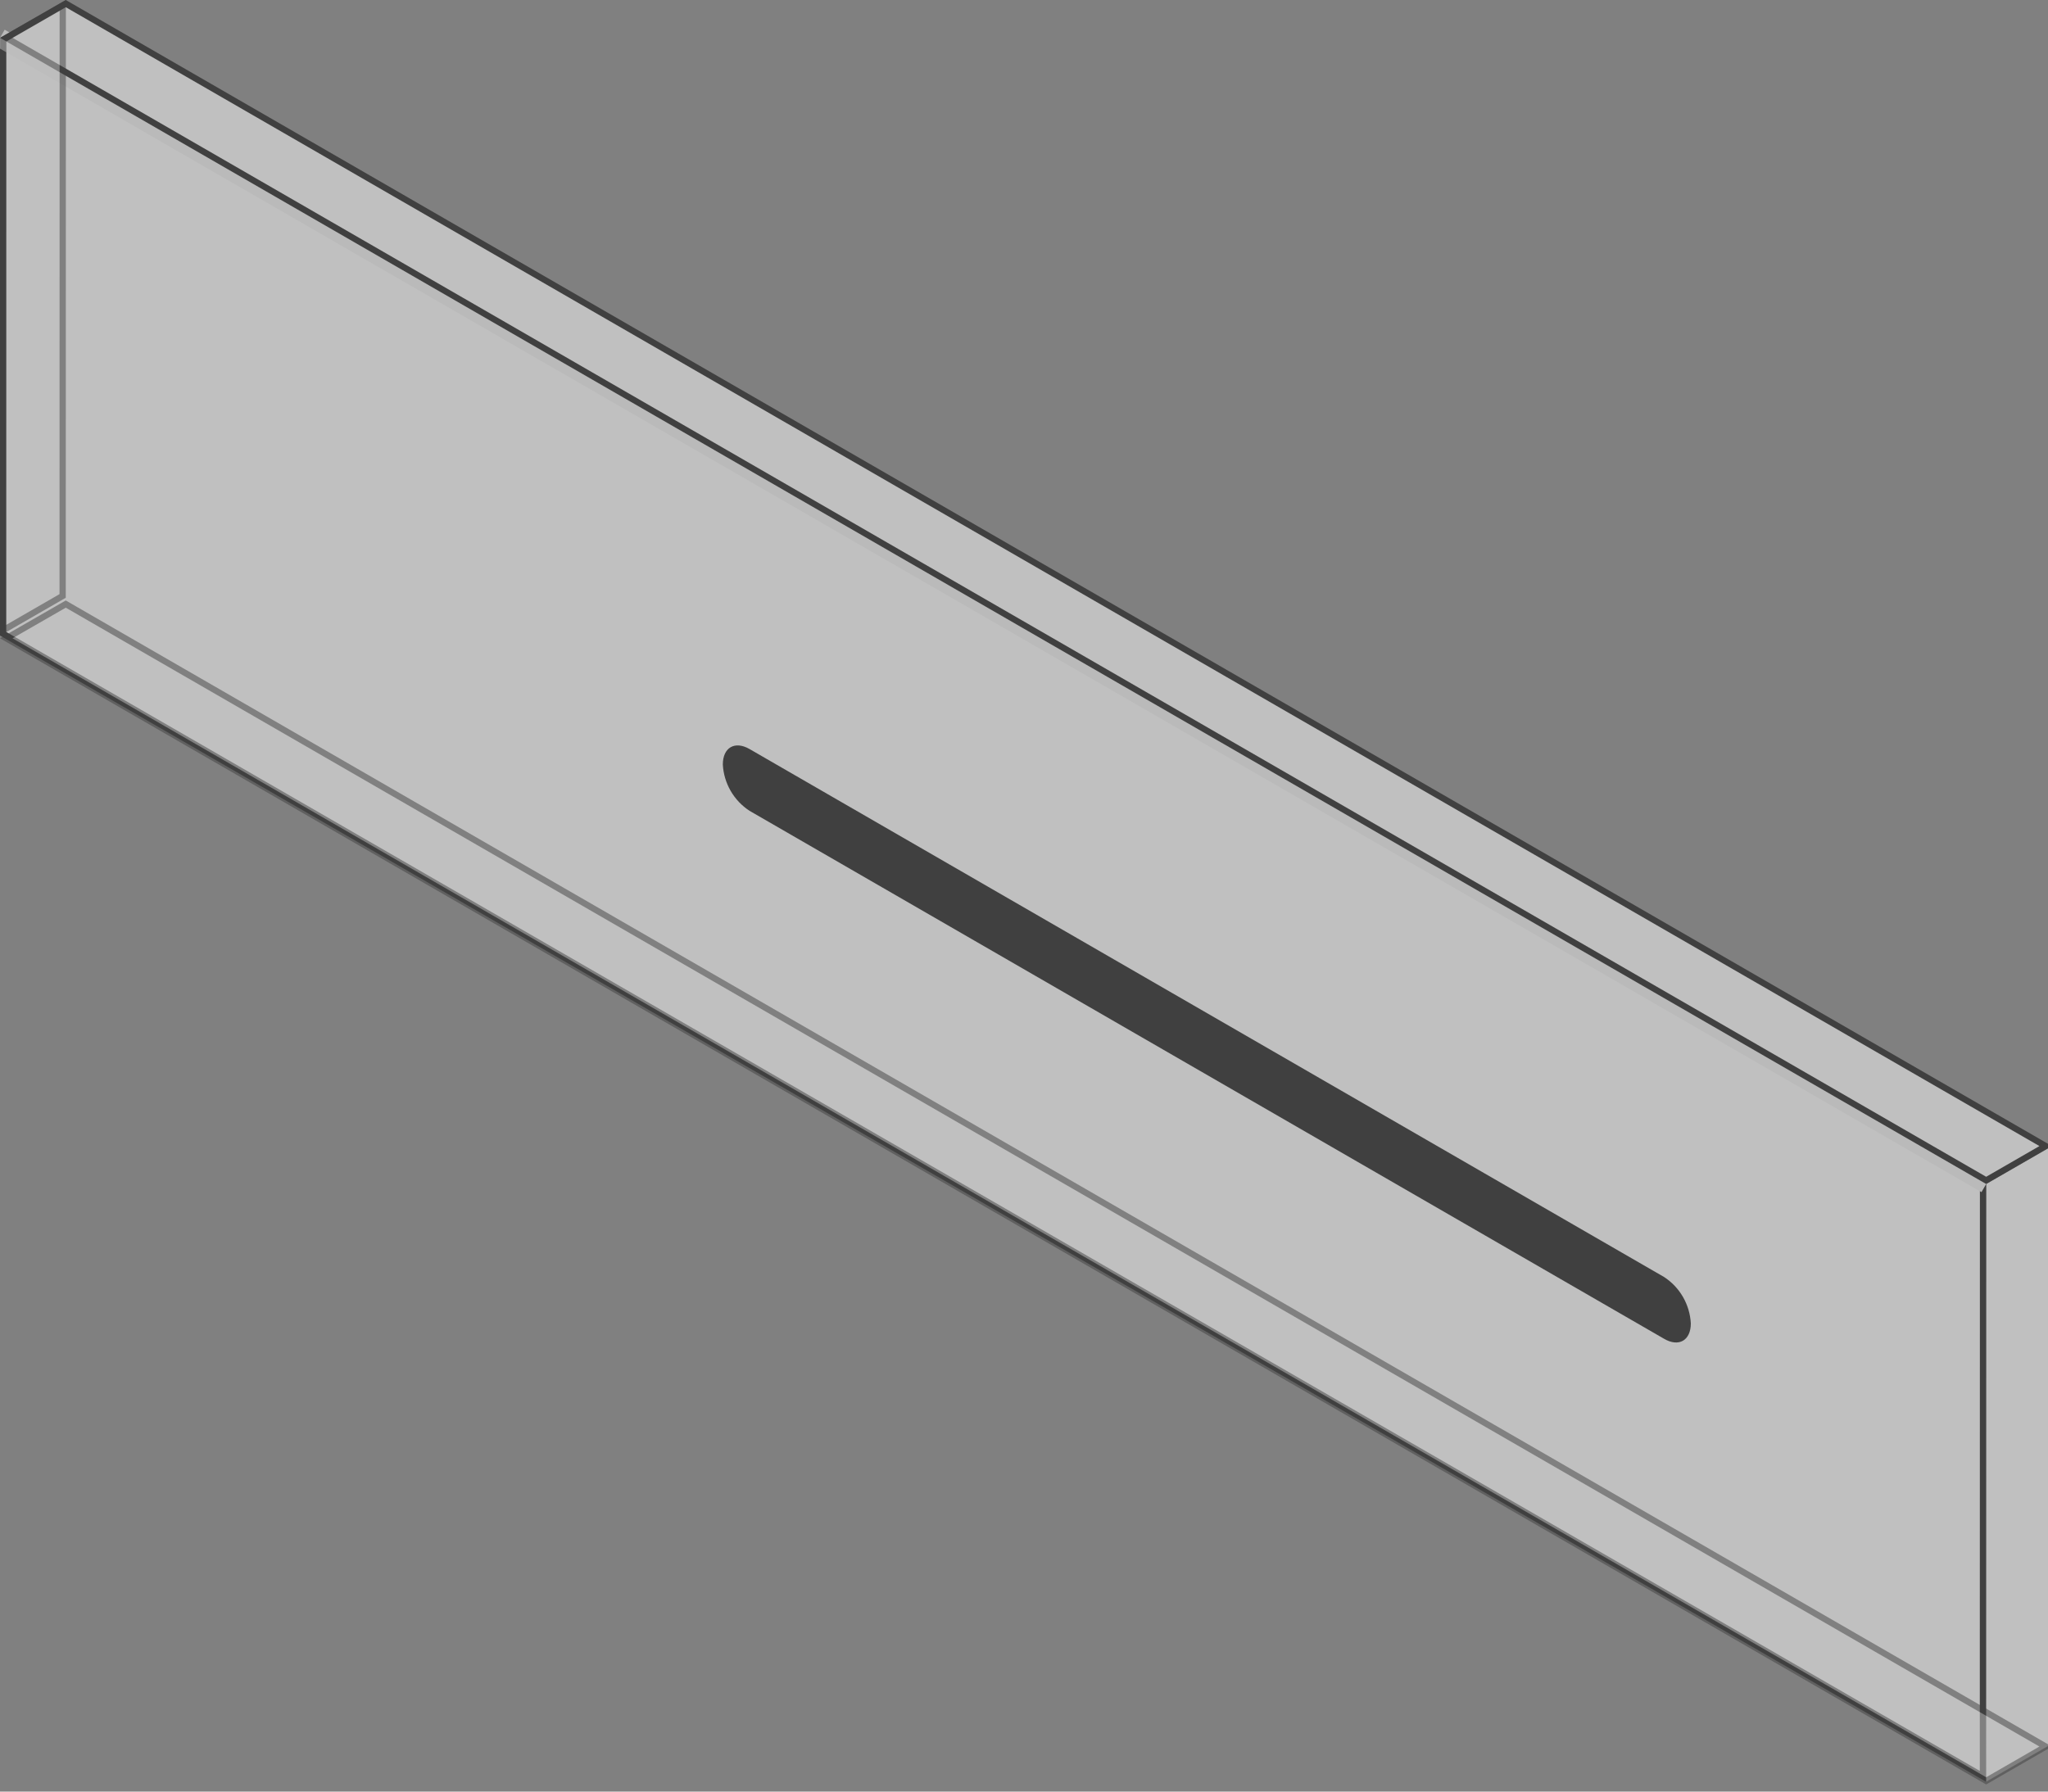 <svg width="104" height="91" viewBox="0 0 104 91" fill="none" xmlns="http://www.w3.org/2000/svg">
<rect x="0" y="0" width="104" height="91" fill="#808080" stroke="none"/>
<g opacity="0.5">
<path d="M104.194 88.575L104.2 58.213L100.861 60.139L100.854 90.5L104.194 88.575Z" fill="white"/>
<path d="M100.701 60.23L100.695 90.225L0.159 32.19V2.195L100.701 60.23Z" fill="white" stroke="black" stroke-width="0.317"/>
<g style="mix-blend-mode:multiply">
<path d="M84.503 64.862L38.065 38.047C37.315 37.614 36.706 37.968 36.706 38.833C36.731 39.304 36.868 39.763 37.104 40.172C37.34 40.58 37.669 40.928 38.065 41.185L84.503 68C85.252 68.439 85.862 68.085 85.862 67.22C85.837 66.748 85.701 66.288 85.465 65.878C85.229 65.468 84.899 65.12 84.503 64.862Z" fill="black"/>
</g>
<path d="M0 1.92L100.86 60.139" stroke="#F3F3F3" stroke-width="0.952"/>
<path d="M3.34 0.183L103.882 58.212L100.86 59.955L0.318 1.92L3.34 0.183Z" fill="white" stroke="black" stroke-width="0.317"/>
<g style="mix-blend-mode:multiply" opacity="0.5">
<path d="M3.34 30.683L103.882 88.712L100.86 90.455L0.318 32.42L3.34 30.683Z" fill="white" stroke="black" stroke-width="0.317"/>
</g>
<g style="mix-blend-mode:multiply" opacity="0.5">
<path d="M0.159 32.013L0.165 2.017L3.187 0.275L3.181 30.27L0.159 32.013Z" fill="white" stroke="black" stroke-width="0.317"/>
</g>
</g>
</svg>
